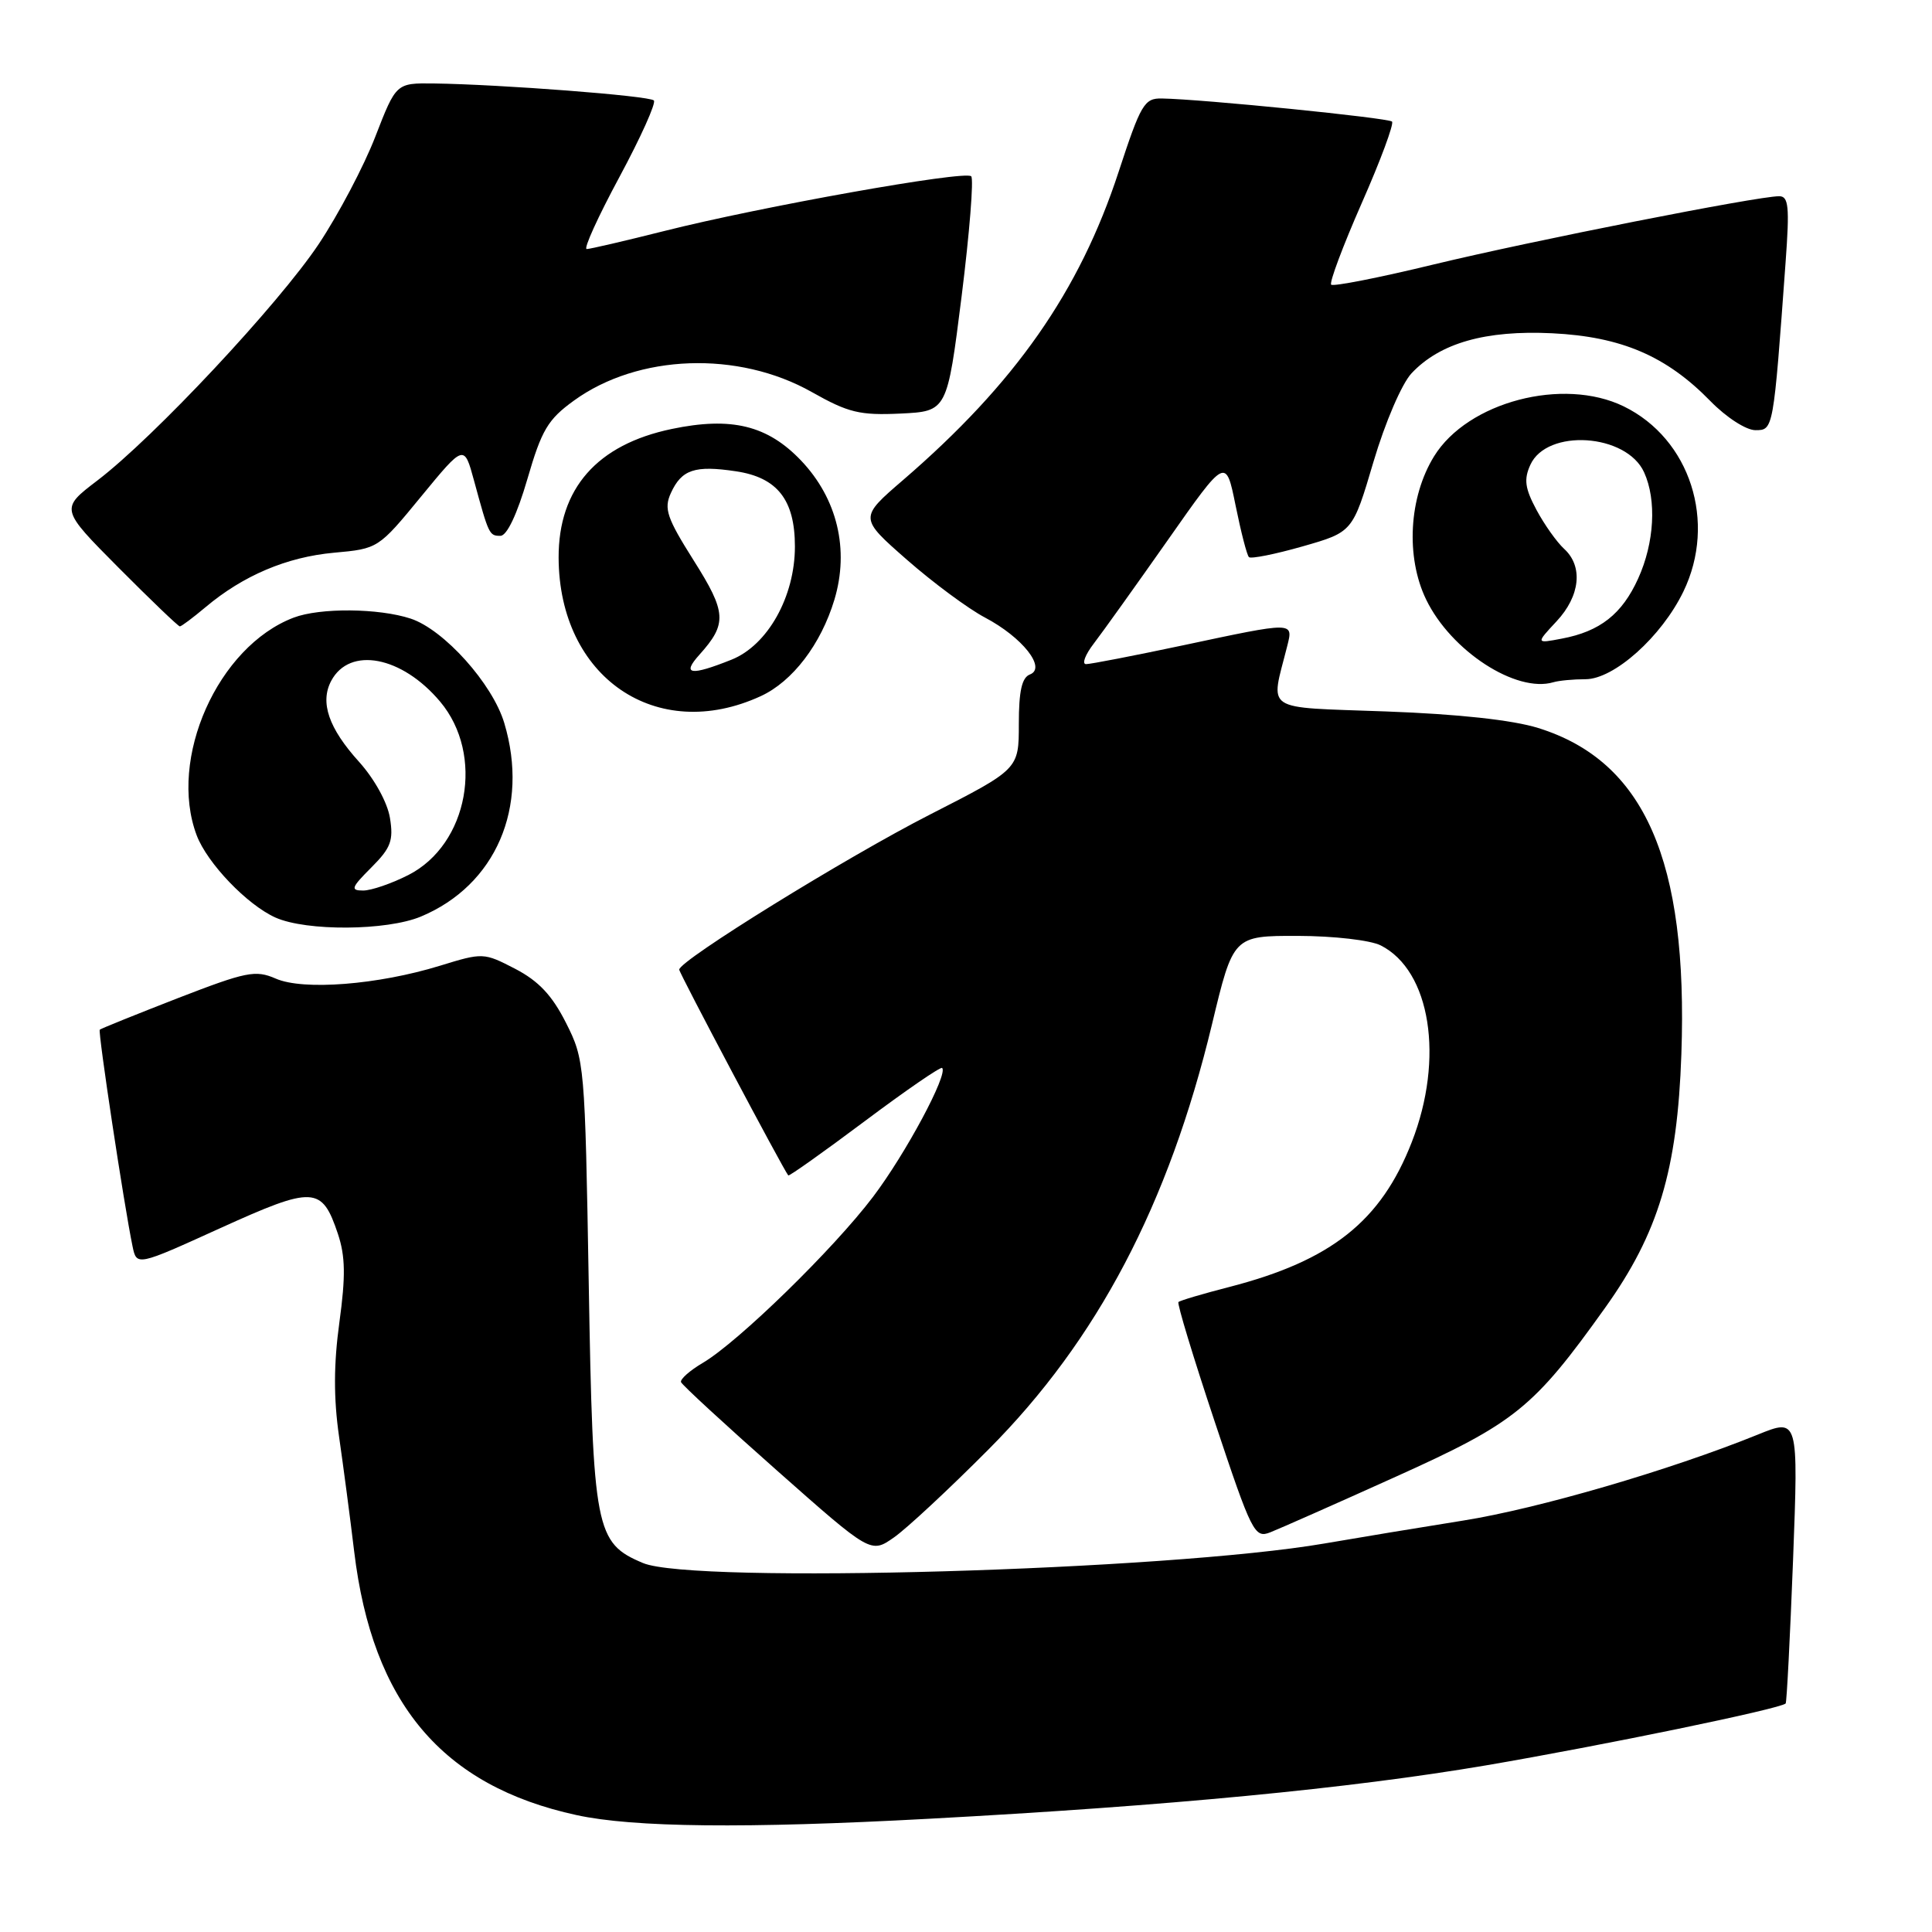 <?xml version="1.0" encoding="UTF-8" standalone="no"?>
<!DOCTYPE svg PUBLIC "-//W3C//DTD SVG 1.1//EN" "http://www.w3.org/Graphics/SVG/1.1/DTD/svg11.dtd" >
<svg xmlns="http://www.w3.org/2000/svg" xmlns:xlink="http://www.w3.org/1999/xlink" version="1.1" viewBox="0 0 256 256">
 <g >
 <path fill="currentColor"
d=" M 123.00 241.00 C 154.86 239.29 178.87 236.98 196.91 233.92 C 212.33 231.29 235.91 226.43 236.61 225.72 C 236.75 225.58 237.19 217.01 237.59 206.69 C 238.30 187.91 238.30 187.91 232.90 190.10 C 221.27 194.81 203.82 199.90 193.90 201.48 C 188.18 202.39 179.90 203.76 175.50 204.52 C 154.68 208.10 91.84 209.91 85.20 207.11 C 78.89 204.45 78.57 202.80 78.01 170.00 C 77.51 141.01 77.46 140.41 75.00 135.54 C 73.16 131.89 71.38 130.00 68.28 128.38 C 64.10 126.22 63.99 126.21 58.28 127.97 C 50.08 130.49 40.19 131.27 36.54 129.67 C 33.85 128.50 32.66 128.74 23.54 132.27 C 18.02 134.42 13.38 136.29 13.22 136.44 C 12.96 136.71 16.43 159.67 17.56 165.13 C 18.11 167.77 18.11 167.77 29.20 162.73 C 41.59 157.11 42.65 157.16 44.78 163.51 C 45.76 166.46 45.81 169.10 44.97 175.22 C 44.21 180.75 44.20 185.27 44.92 190.31 C 45.49 194.26 46.40 201.14 46.93 205.58 C 49.35 225.69 58.59 236.64 76.40 240.51 C 83.92 242.15 98.80 242.31 123.00 241.00 Z  M 131.00 192.04 C 145.40 177.58 154.85 159.59 160.59 135.75 C 163.41 124.00 163.41 124.00 171.96 124.01 C 176.73 124.02 181.58 124.58 182.95 125.27 C 189.56 128.61 191.40 140.23 187.07 151.33 C 182.99 161.81 176.42 167.03 162.93 170.52 C 159.39 171.43 156.34 172.33 156.15 172.53 C 155.95 172.72 158.12 179.86 160.96 188.39 C 165.87 203.13 166.24 203.86 168.32 203.04 C 169.52 202.57 177.03 199.25 185.00 195.65 C 200.77 188.54 203.21 186.57 212.70 173.27 C 219.75 163.40 222.26 155.04 222.79 139.70 C 223.69 114.01 217.91 100.85 203.81 96.46 C 200.39 95.40 193.21 94.62 183.65 94.27 C 167.12 93.66 168.34 94.46 170.56 85.62 C 171.38 82.36 171.55 82.36 156.75 85.51 C 150.28 86.88 144.51 88.00 143.91 88.00 C 143.32 88.00 143.79 86.76 144.95 85.25 C 146.11 83.74 150.52 77.57 154.75 71.55 C 162.43 60.60 162.43 60.60 163.72 66.97 C 164.43 70.47 165.22 73.56 165.49 73.82 C 165.75 74.08 168.95 73.44 172.60 72.40 C 179.24 70.50 179.24 70.50 181.99 61.20 C 183.54 55.96 185.75 50.84 187.03 49.47 C 190.80 45.45 196.84 43.73 205.68 44.16 C 214.83 44.61 220.81 47.17 226.64 53.15 C 228.75 55.31 231.37 57.00 232.60 57.00 C 234.99 57.00 234.98 57.03 236.60 34.75 C 237.14 27.38 237.00 26.00 235.75 26.00 C 232.85 26.00 202.90 31.92 189.98 35.04 C 182.77 36.79 176.66 37.99 176.39 37.72 C 176.12 37.45 177.94 32.60 180.43 26.93 C 182.93 21.27 184.73 16.40 184.45 16.11 C 183.95 15.62 159.35 13.14 153.96 13.05 C 151.63 13.00 151.17 13.78 148.22 22.78 C 143.03 38.63 134.50 50.82 119.67 63.60 C 113.84 68.62 113.84 68.62 120.17 74.17 C 123.65 77.22 128.30 80.66 130.50 81.82 C 135.47 84.44 138.70 88.52 136.47 89.37 C 135.40 89.78 135.00 91.57 135.00 95.93 C 135.00 101.92 135.00 101.92 123.25 107.92 C 112.15 113.58 90.00 127.28 90.00 128.48 C 90.00 128.94 103.81 154.99 104.45 155.75 C 104.57 155.88 109.12 152.65 114.57 148.57 C 120.02 144.49 124.64 141.31 124.84 141.51 C 125.66 142.33 119.99 152.90 115.68 158.59 C 110.44 165.51 97.85 177.79 93.14 180.58 C 91.40 181.60 90.10 182.76 90.24 183.14 C 90.38 183.52 96.10 188.79 102.95 194.85 C 115.39 205.86 115.39 205.86 118.45 203.72 C 120.13 202.55 125.78 197.29 131.00 192.04 Z  M 55.77 121.45 C 65.70 117.30 70.16 106.95 66.82 95.81 C 65.27 90.61 58.83 83.43 54.42 81.97 C 50.19 80.58 42.41 80.51 38.91 81.84 C 28.87 85.66 22.24 100.54 26.06 110.68 C 27.46 114.38 32.74 119.89 36.50 121.58 C 40.60 123.41 51.24 123.34 55.77 121.45 Z  M 100.81 92.24 C 105.02 90.30 108.78 85.37 110.56 79.47 C 112.56 72.82 110.95 66.08 106.15 61.03 C 101.70 56.36 96.92 55.19 89.01 56.84 C 79.10 58.91 73.99 64.74 74.02 73.90 C 74.08 89.76 86.99 98.60 100.81 92.24 Z  M 210.08 90.00 C 213.87 90.00 220.16 84.37 223.06 78.38 C 227.51 69.18 223.96 58.15 215.16 53.85 C 207.12 49.93 194.48 53.25 190.03 60.45 C 186.68 65.87 186.24 73.80 188.97 79.44 C 192.27 86.26 200.90 91.86 205.83 90.40 C 206.56 90.18 208.48 90.00 210.08 90.00 Z  M 27.24 80.45 C 32.22 76.26 38.00 73.81 44.24 73.24 C 50.10 72.71 50.14 72.69 55.81 65.78 C 61.50 58.86 61.50 58.86 62.81 63.68 C 64.77 70.88 64.83 71.00 66.31 71.00 C 67.17 71.00 68.52 68.14 69.88 63.48 C 71.77 56.97 72.59 55.58 76.05 53.08 C 84.55 46.92 97.81 46.44 107.57 51.95 C 112.42 54.69 113.93 55.05 119.32 54.80 C 125.50 54.50 125.50 54.50 127.42 39.25 C 128.47 30.86 129.04 23.71 128.69 23.36 C 127.89 22.55 100.78 27.39 88.02 30.61 C 82.81 31.92 78.18 33.00 77.74 33.00 C 77.29 33.00 79.25 28.70 82.08 23.45 C 84.91 18.19 86.96 13.63 86.64 13.31 C 86.03 12.69 66.29 11.18 57.50 11.06 C 52.49 11.00 52.49 11.00 49.73 18.11 C 48.22 22.02 44.84 28.42 42.24 32.33 C 36.92 40.30 20.40 57.96 12.90 63.67 C 7.97 67.43 7.97 67.43 15.71 75.22 C 19.97 79.50 23.62 83.00 23.83 83.00 C 24.04 83.00 25.57 81.85 27.24 80.45 Z  M 49.20 114.95 C 51.79 112.36 52.16 111.38 51.67 108.38 C 51.34 106.34 49.62 103.22 47.58 100.95 C 43.54 96.49 42.37 93.06 43.89 90.21 C 46.34 85.62 53.25 86.94 58.32 92.97 C 64.23 100.00 62.06 111.89 54.12 115.94 C 51.90 117.07 49.20 118.00 48.12 118.00 C 46.40 118.00 46.54 117.61 49.20 114.95 Z  M 92.68 86.75 C 96.37 82.64 96.28 81.16 91.91 74.25 C 88.36 68.62 87.95 67.41 88.89 65.34 C 90.32 62.21 92.06 61.63 97.53 62.45 C 103.01 63.27 105.33 66.24 105.33 72.42 C 105.33 79.05 101.73 85.49 96.93 87.41 C 91.48 89.59 90.29 89.40 92.68 86.75 Z  M 206.25 82.33 C 209.39 78.97 209.80 75.04 207.25 72.72 C 206.29 71.84 204.64 69.52 203.59 67.56 C 202.06 64.70 201.90 63.52 202.78 61.59 C 204.98 56.75 215.51 57.44 217.85 62.58 C 219.53 66.27 219.22 71.92 217.06 76.67 C 214.93 81.37 212.01 83.67 206.95 84.62 C 203.50 85.28 203.50 85.28 206.25 82.33 Z "/>
</g>
</svg>